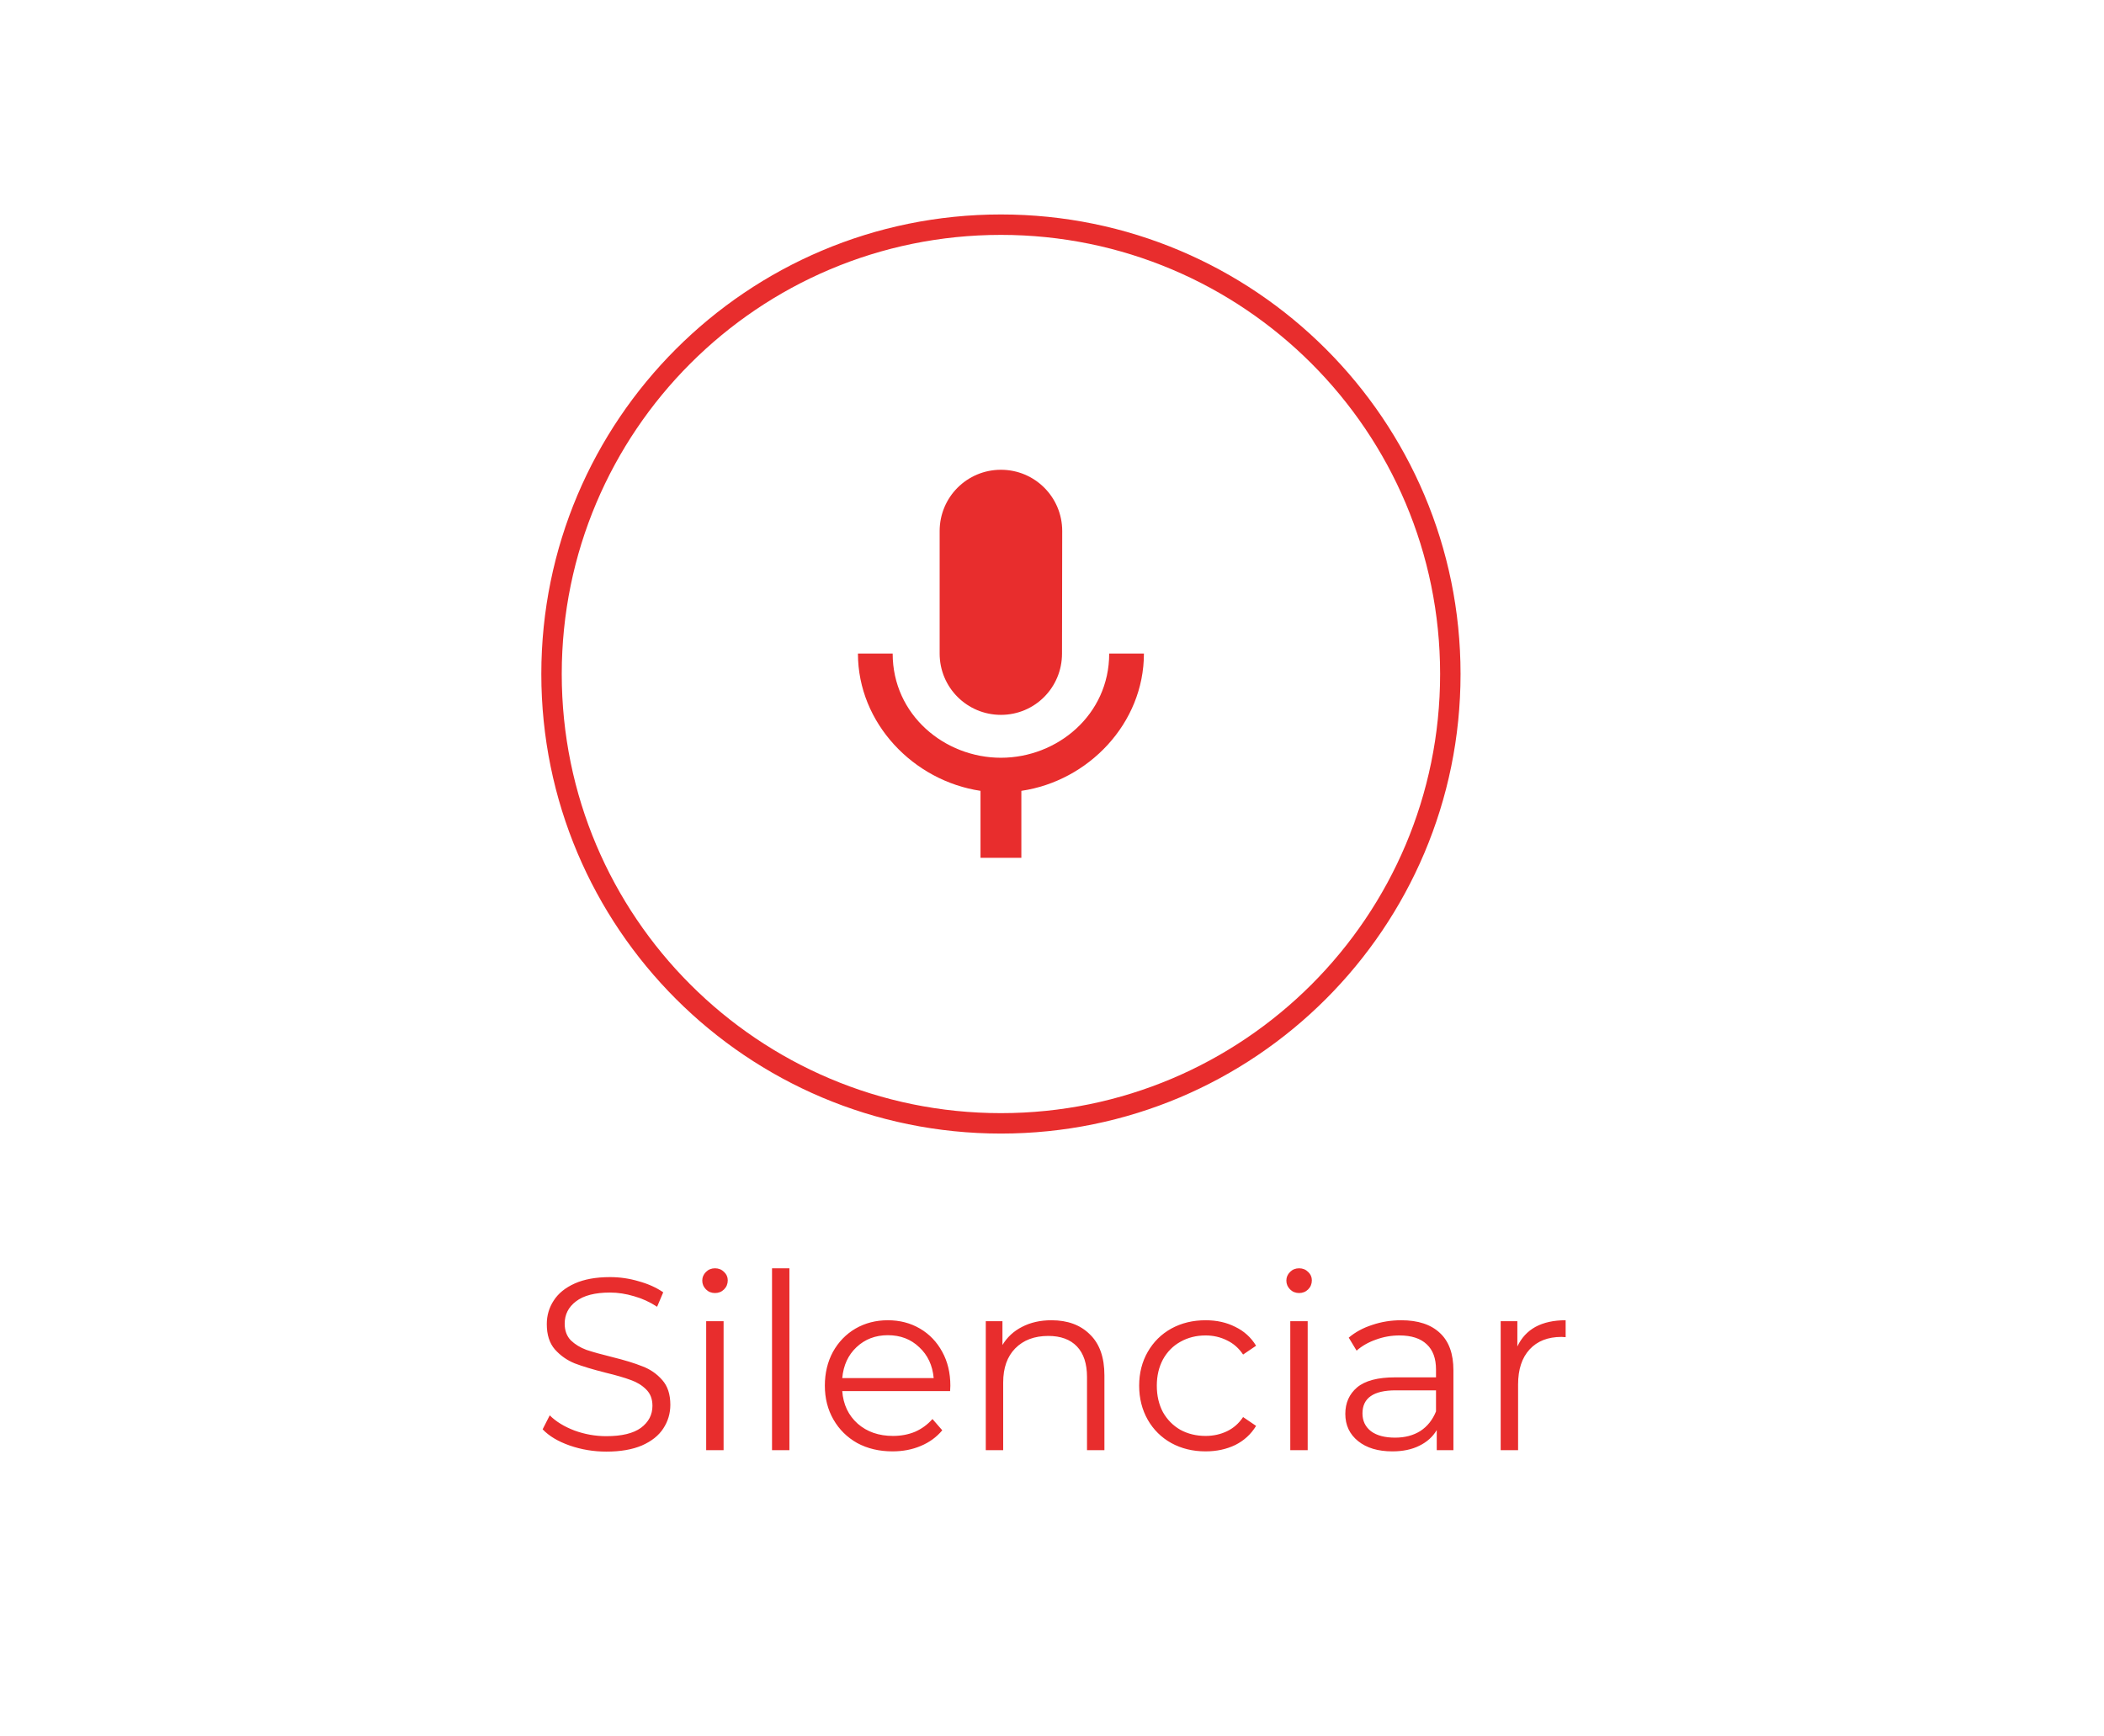 <svg width="103" height="85" viewBox="0 0 103 85" fill="none" xmlns="http://www.w3.org/2000/svg">
	<path d="M29.684 71.072C29.06 71.072 28.46 70.972 27.884 70.772C27.316 70.572 26.876 70.308 26.564 69.98L26.912 69.296C27.216 69.6 27.62 69.848 28.124 70.04C28.628 70.224 29.148 70.316 29.684 70.316C30.436 70.316 31 70.18 31.376 69.908C31.752 69.628 31.94 69.268 31.94 68.828C31.94 68.492 31.836 68.224 31.628 68.024C31.428 67.824 31.18 67.672 30.884 67.568C30.588 67.456 30.176 67.336 29.648 67.208C29.016 67.048 28.512 66.896 28.136 66.752C27.76 66.6 27.436 66.372 27.164 66.068C26.9 65.764 26.768 65.352 26.768 64.832C26.768 64.408 26.88 64.024 27.104 63.68C27.328 63.328 27.672 63.048 28.136 62.84C28.6 62.632 29.176 62.528 29.864 62.528C30.344 62.528 30.812 62.596 31.268 62.732C31.732 62.86 32.132 63.04 32.468 63.272L32.168 63.98C31.816 63.748 31.44 63.576 31.04 63.464C30.64 63.344 30.248 63.284 29.864 63.284C29.128 63.284 28.572 63.428 28.196 63.716C27.828 63.996 27.644 64.36 27.644 64.808C27.644 65.144 27.744 65.416 27.944 65.624C28.152 65.824 28.408 65.98 28.712 66.092C29.024 66.196 29.44 66.312 29.96 66.44C30.576 66.592 31.072 66.744 31.448 66.896C31.832 67.04 32.156 67.264 32.42 67.568C32.684 67.864 32.816 68.268 32.816 68.78C32.816 69.204 32.7 69.592 32.468 69.944C32.244 70.288 31.896 70.564 31.424 70.772C30.952 70.972 30.372 71.072 29.684 71.072ZM34.571 64.688H35.423V71H34.571V64.688ZM35.003 63.308C34.827 63.308 34.679 63.248 34.559 63.128C34.439 63.008 34.379 62.864 34.379 62.696C34.379 62.536 34.439 62.396 34.559 62.276C34.679 62.156 34.827 62.096 35.003 62.096C35.179 62.096 35.327 62.156 35.447 62.276C35.567 62.388 35.627 62.524 35.627 62.684C35.627 62.86 35.567 63.008 35.447 63.128C35.327 63.248 35.179 63.308 35.003 63.308ZM37.794 62.096H38.645V71H37.794V62.096ZM46.512 68.108H41.232C41.28 68.764 41.532 69.296 41.988 69.704C42.444 70.104 43.02 70.304 43.716 70.304C44.108 70.304 44.468 70.236 44.796 70.1C45.124 69.956 45.408 69.748 45.648 69.476L46.128 70.028C45.848 70.364 45.496 70.62 45.072 70.796C44.656 70.972 44.196 71.06 43.692 71.06C43.044 71.06 42.468 70.924 41.964 70.652C41.468 70.372 41.08 69.988 40.8 69.5C40.52 69.012 40.38 68.46 40.38 67.844C40.38 67.228 40.512 66.676 40.776 66.188C41.048 65.7 41.416 65.32 41.88 65.048C42.352 64.776 42.88 64.64 43.464 64.64C44.048 64.64 44.572 64.776 45.036 65.048C45.5 65.32 45.864 65.7 46.128 66.188C46.392 66.668 46.524 67.22 46.524 67.844L46.512 68.108ZM43.464 65.372C42.856 65.372 42.344 65.568 41.928 65.96C41.52 66.344 41.288 66.848 41.232 67.472H45.708C45.652 66.848 45.416 66.344 45 65.96C44.592 65.568 44.08 65.372 43.464 65.372ZM51.474 64.64C52.266 64.64 52.894 64.872 53.358 65.336C53.83 65.792 54.066 66.46 54.066 67.34V71H53.214V67.424C53.214 66.768 53.05 66.268 52.722 65.924C52.394 65.58 51.926 65.408 51.318 65.408C50.638 65.408 50.098 65.612 49.698 66.02C49.306 66.42 49.11 66.976 49.11 67.688V71H48.258V64.688H49.074V65.852C49.306 65.468 49.626 65.172 50.034 64.964C50.45 64.748 50.93 64.64 51.474 64.64ZM59.019 71.06C58.395 71.06 57.835 70.924 57.339 70.652C56.851 70.38 56.467 70 56.187 69.512C55.907 69.016 55.767 68.46 55.767 67.844C55.767 67.228 55.907 66.676 56.187 66.188C56.467 65.7 56.851 65.32 57.339 65.048C57.835 64.776 58.395 64.64 59.019 64.64C59.563 64.64 60.047 64.748 60.471 64.964C60.903 65.172 61.243 65.48 61.491 65.888L60.855 66.32C60.647 66.008 60.383 65.776 60.063 65.624C59.743 65.464 59.395 65.384 59.019 65.384C58.563 65.384 58.151 65.488 57.783 65.696C57.423 65.896 57.139 66.184 56.931 66.56C56.731 66.936 56.631 67.364 56.631 67.844C56.631 68.332 56.731 68.764 56.931 69.14C57.139 69.508 57.423 69.796 57.783 70.004C58.151 70.204 58.563 70.304 59.019 70.304C59.395 70.304 59.743 70.228 60.063 70.076C60.383 69.924 60.647 69.692 60.855 69.38L61.491 69.812C61.243 70.22 60.903 70.532 60.471 70.748C60.039 70.956 59.555 71.06 59.019 71.06ZM63.165 64.688H64.017V71H63.165V64.688ZM63.597 63.308C63.421 63.308 63.273 63.248 63.153 63.128C63.033 63.008 62.973 62.864 62.973 62.696C62.973 62.536 63.033 62.396 63.153 62.276C63.273 62.156 63.421 62.096 63.597 62.096C63.773 62.096 63.921 62.156 64.041 62.276C64.161 62.388 64.221 62.524 64.221 62.684C64.221 62.86 64.161 63.008 64.041 63.128C63.921 63.248 63.773 63.308 63.597 63.308ZM68.595 64.64C69.419 64.64 70.051 64.848 70.491 65.264C70.931 65.672 71.151 66.28 71.151 67.088V71H70.335V70.016C70.143 70.344 69.859 70.6 69.483 70.784C69.115 70.968 68.675 71.06 68.163 71.06C67.459 71.06 66.899 70.892 66.483 70.556C66.067 70.22 65.859 69.776 65.859 69.224C65.859 68.688 66.051 68.256 66.435 67.928C66.827 67.6 67.447 67.436 68.295 67.436H70.299V67.052C70.299 66.508 70.147 66.096 69.843 65.816C69.539 65.528 69.095 65.384 68.511 65.384C68.111 65.384 67.727 65.452 67.359 65.588C66.991 65.716 66.675 65.896 66.411 66.128L66.027 65.492C66.347 65.22 66.731 65.012 67.179 64.868C67.627 64.716 68.099 64.64 68.595 64.64ZM68.295 70.388C68.775 70.388 69.187 70.28 69.531 70.064C69.875 69.84 70.131 69.52 70.299 69.104V68.072H68.319C67.239 68.072 66.699 68.448 66.699 69.2C66.699 69.568 66.839 69.86 67.119 70.076C67.399 70.284 67.791 70.388 68.295 70.388ZM74.281 65.924C74.481 65.5 74.777 65.18 75.169 64.964C75.569 64.748 76.061 64.64 76.645 64.64V65.468L76.441 65.456C75.777 65.456 75.257 65.66 74.881 66.068C74.505 66.476 74.317 67.048 74.317 67.784V71H73.465V64.688H74.281V65.924Z" fill="#E82D2D" />
	<path d="M49 55C61.15 55 71 45.15 71 33C71 20.85 61.15 11 49 11C36.85 11 27 20.85 27 33C27 45.15 36.85 55 49 55Z" stroke="#E82D2D" />
	<path d="M49 35C50.66 35 51.99 33.66 51.99 32L52 26C52 24.34 50.66 23 49 23C47.34 23 46 24.34 46 26V32C46 33.66 47.34 35 49 35ZM54.3 32C54.3 35 51.76 37.1 49 37.1C46.24 37.1 43.7 35 43.7 32H42C42 35.41 44.72 38.23 48 38.72V42H50V38.72C53.28 38.24 56 35.42 56 32H54.3Z" fill="#E82D2D" />
</svg>
	